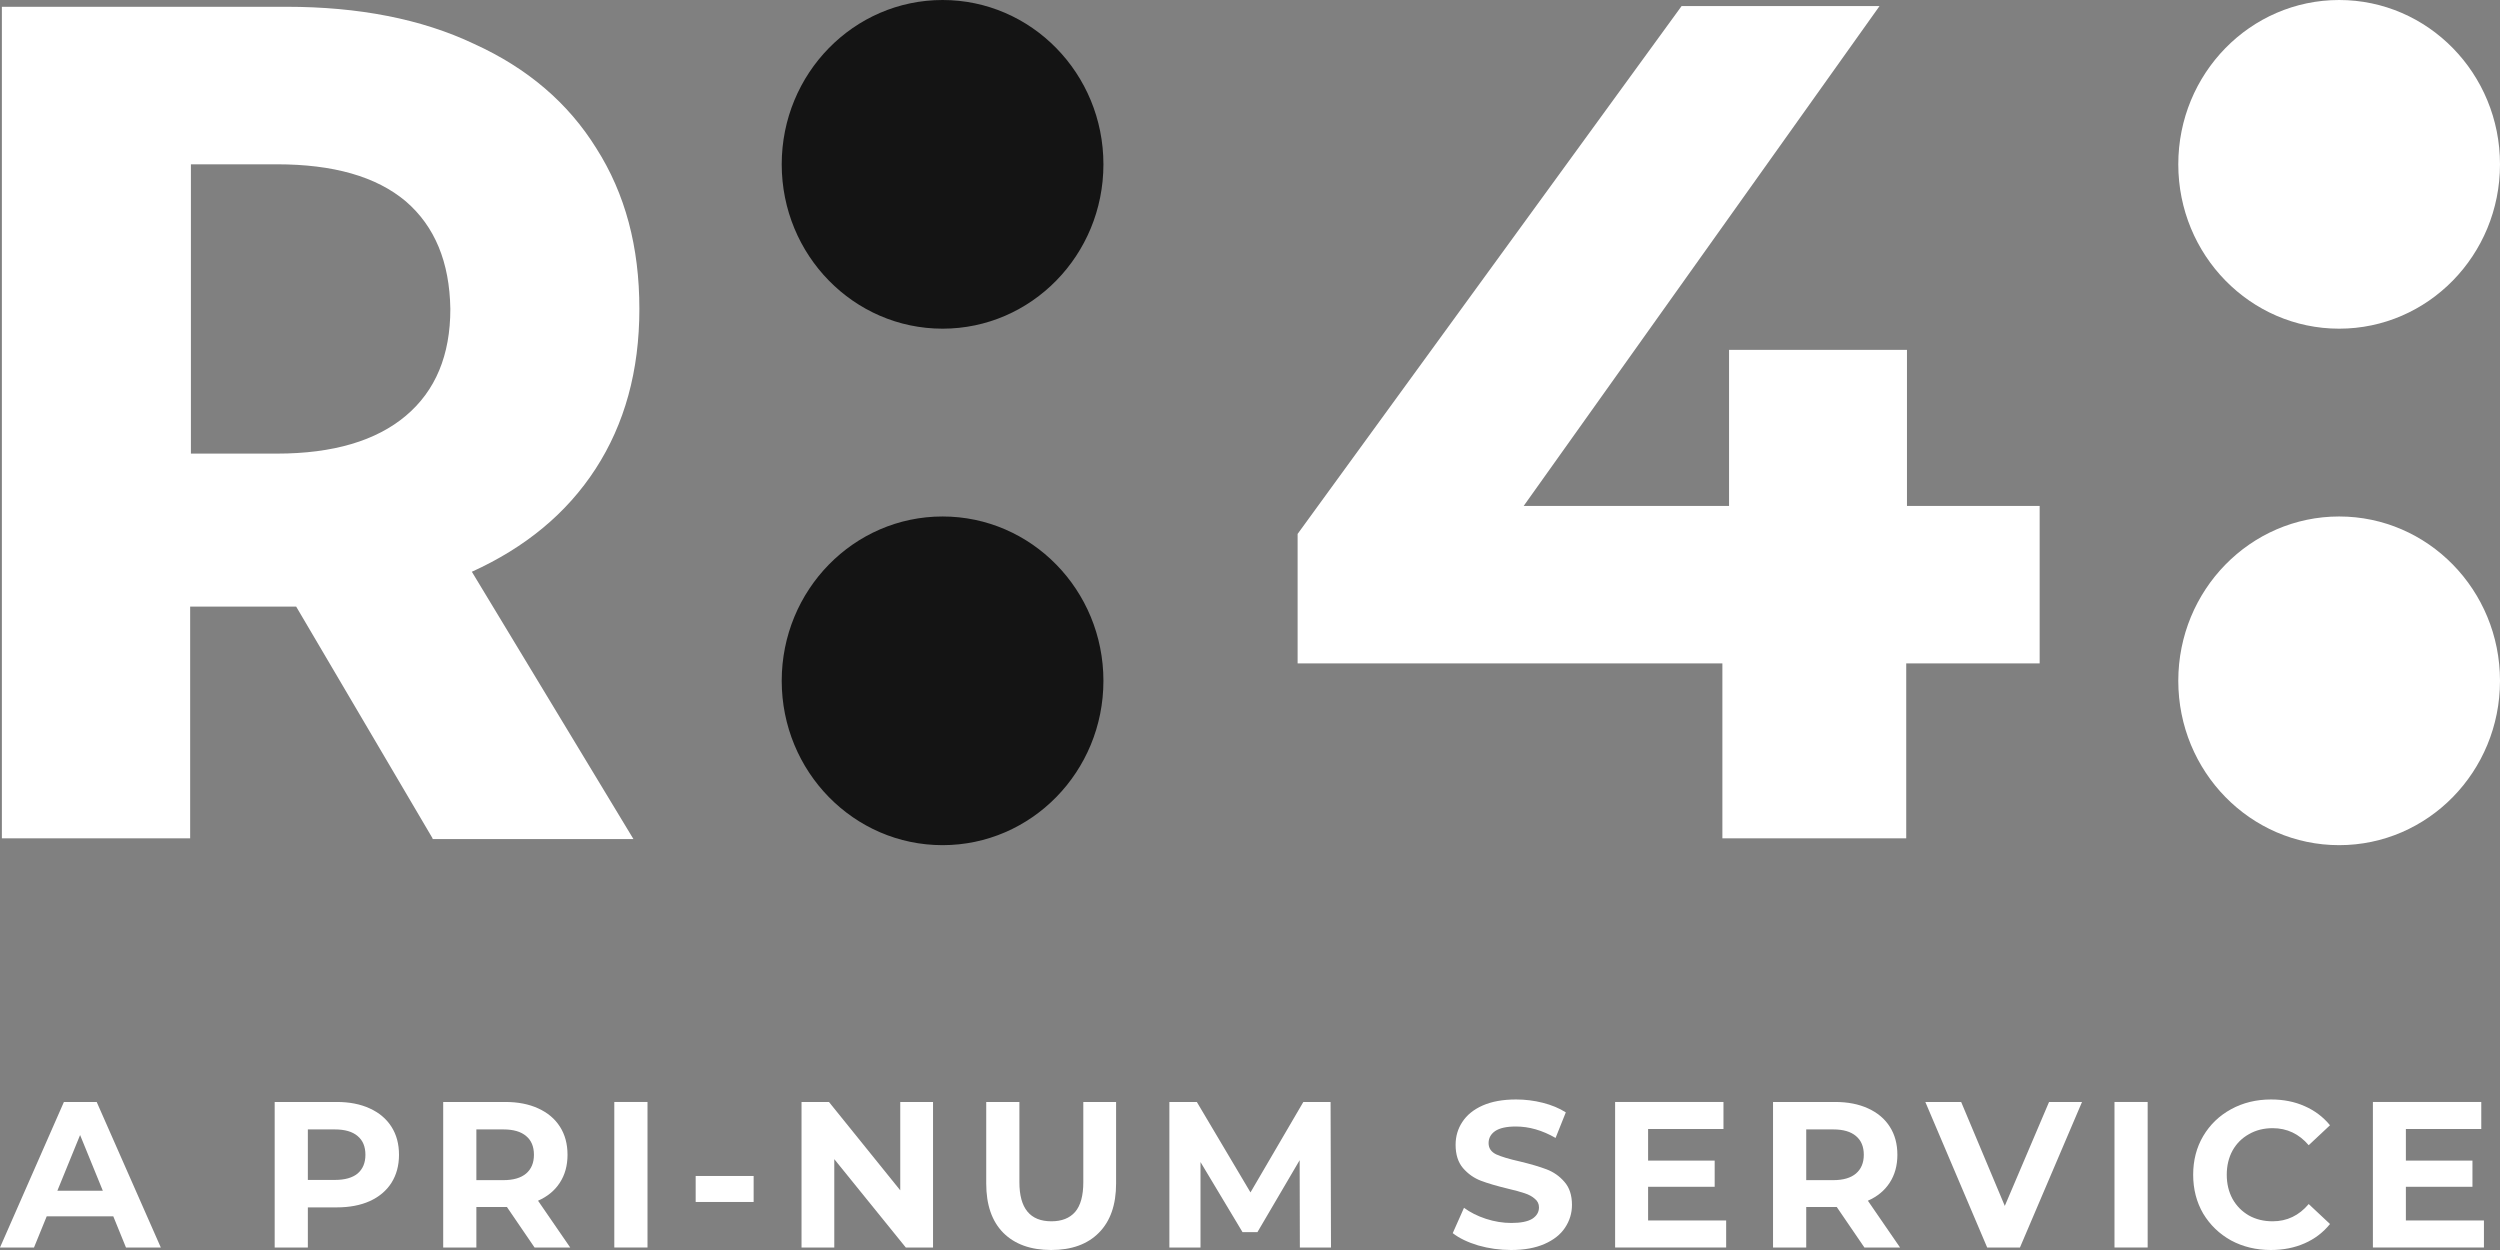 <svg width="108" height="54" viewBox="0 0 108 54" fill="none" xmlns="http://www.w3.org/2000/svg">
<rect x="0" y="0" width="108" height="54" fill="#808080" stroke="none"/>
<path d="M18.687 36.216L12.794 26.204H12.378H8.215V36.216H0.081V0.293H12.378C15.484 0.293 18.206 0.816 20.48 1.896C22.786 2.943 24.547 4.448 25.764 6.411C27.013 8.374 27.621 10.664 27.621 13.347C27.621 16.03 26.981 18.32 25.732 20.25C24.483 22.18 22.69 23.653 20.384 24.7L27.365 36.248H18.687V36.216ZM17.534 8.701C16.253 7.621 14.395 7.098 11.961 7.098H8.247V19.596H11.961C14.395 19.596 16.253 19.04 17.534 17.96C18.815 16.88 19.455 15.343 19.455 13.347C19.423 11.318 18.783 9.781 17.534 8.701Z" fill="white"/>
<path d="M88.081 28.66H82.349V36.217H74.407V28.66H56.057V23.065L72.645 0.262H81.196L65.824 21.855H74.695V15.115H82.381V21.855H88.113V28.66H88.081Z" fill="white"/>
<path d="M40.719 36.511C44.557 36.511 47.668 33.333 47.668 29.412C47.668 25.491 44.557 22.312 40.719 22.312C36.881 22.312 33.77 25.491 33.77 29.412C33.77 33.333 36.881 36.511 40.719 36.511Z" fill="#141414"/>
<path d="M40.719 14.199C44.557 14.199 47.668 11.02 47.668 7.099C47.668 3.179 44.557 0 40.719 0C36.881 0 33.77 3.179 33.77 7.099C33.77 11.02 36.881 14.199 40.719 14.199Z" fill="#141414"/>
<path d="M101.051 36.511C104.889 36.511 108 33.333 108 29.412C108 25.491 104.889 22.312 101.051 22.312C97.213 22.312 94.102 25.491 94.102 29.412C94.102 33.333 97.213 36.511 101.051 36.511Z" fill="white"/>
<path d="M101.051 14.199C104.889 14.199 108 11.02 108 7.099C108 3.179 104.889 0 101.051 0C97.213 0 94.102 3.179 94.102 7.099C94.102 11.02 97.213 14.199 101.051 14.199Z" fill="white"/>
<path d="M4.894 52.545H2.018L1.469 53.892H0L2.761 47.605H4.177L6.947 53.892H5.442L4.894 52.545ZM4.442 51.44L3.46 49.033L2.478 51.44H4.442Z" fill="white"/>
<path d="M14.547 47.605C15.096 47.605 15.571 47.698 15.972 47.883C16.379 48.069 16.692 48.332 16.91 48.674C17.128 49.015 17.237 49.419 17.237 49.886C17.237 50.347 17.128 50.752 16.91 51.099C16.692 51.44 16.379 51.704 15.972 51.889C15.571 52.069 15.096 52.159 14.547 52.159H13.299V53.892H11.866V47.605H14.547ZM14.467 50.973C14.898 50.973 15.226 50.88 15.45 50.695C15.674 50.503 15.786 50.233 15.786 49.886C15.786 49.533 15.674 49.264 15.45 49.078C15.226 48.886 14.898 48.791 14.467 48.791H13.299V50.973H14.467Z" fill="white"/>
<path d="M23.093 53.892L21.898 52.141H21.827H20.579V53.892H19.146V47.605H21.827C22.376 47.605 22.851 47.698 23.252 47.883C23.659 48.069 23.972 48.332 24.19 48.674C24.408 49.015 24.517 49.419 24.517 49.886C24.517 50.353 24.405 50.758 24.181 51.099C23.963 51.434 23.65 51.692 23.243 51.871L24.633 53.892H23.093ZM23.066 49.886C23.066 49.533 22.954 49.264 22.73 49.078C22.506 48.886 22.178 48.791 21.748 48.791H20.579V50.982H21.748C22.178 50.982 22.506 50.886 22.73 50.695C22.954 50.503 23.066 50.233 23.066 49.886Z" fill="white"/>
<path d="M26.538 47.605H27.972V53.892H26.538V47.605Z" fill="white"/>
<path d="M30.053 50.802H32.557V51.925H30.053V50.802Z" fill="white"/>
<path d="M40.307 47.605V53.892H39.13L36.041 50.075V53.892H34.626V47.605H35.811L38.891 51.422V47.605H40.307Z" fill="white"/>
<path d="M45.41 54C44.525 54 43.835 53.751 43.339 53.254C42.849 52.757 42.605 52.048 42.605 51.126V47.605H44.038V51.072C44.038 52.198 44.498 52.76 45.419 52.76C45.867 52.76 46.209 52.626 46.445 52.356C46.681 52.081 46.799 51.653 46.799 51.072V47.605H48.215V51.126C48.215 52.048 47.967 52.757 47.472 53.254C46.982 53.751 46.295 54 45.41 54Z" fill="white"/>
<path d="M56.154 53.892L56.145 50.12L54.322 53.227H53.676L51.862 50.201V53.892H50.517V47.605H51.703L54.021 51.512L56.304 47.605H57.481L57.499 53.892H56.154Z" fill="white"/>
<path d="M65.28 54C64.791 54 64.316 53.934 63.855 53.802C63.401 53.665 63.035 53.488 62.758 53.272L63.245 52.177C63.51 52.374 63.826 52.533 64.192 52.653C64.558 52.772 64.923 52.832 65.289 52.832C65.696 52.832 65.997 52.772 66.192 52.653C66.386 52.527 66.484 52.362 66.484 52.159C66.484 52.009 66.425 51.886 66.307 51.79C66.195 51.689 66.047 51.608 65.864 51.548C65.687 51.488 65.445 51.422 65.139 51.35C64.667 51.236 64.28 51.123 63.979 51.009C63.678 50.895 63.419 50.713 63.201 50.461C62.988 50.21 62.882 49.874 62.882 49.455C62.882 49.09 62.979 48.761 63.174 48.467C63.369 48.168 63.661 47.931 64.05 47.758C64.445 47.584 64.926 47.497 65.493 47.497C65.888 47.497 66.274 47.545 66.652 47.641C67.029 47.737 67.36 47.874 67.643 48.054L67.201 49.159C66.628 48.829 66.056 48.665 65.484 48.665C65.083 48.665 64.785 48.731 64.59 48.862C64.401 48.994 64.307 49.168 64.307 49.383C64.307 49.599 64.416 49.761 64.634 49.868C64.858 49.97 65.198 50.072 65.652 50.174C66.124 50.287 66.51 50.401 66.811 50.515C67.112 50.629 67.369 50.808 67.581 51.054C67.799 51.299 67.909 51.632 67.909 52.051C67.909 52.41 67.808 52.739 67.608 53.039C67.413 53.332 67.118 53.566 66.723 53.739C66.327 53.913 65.847 54 65.28 54Z" fill="white"/>
<path d="M74.57 52.724V53.892H69.773V47.605H74.454V48.773H71.198V50.138H74.074V51.269H71.198V52.724H74.57Z" fill="white"/>
<path d="M80.542 53.892L79.347 52.141H79.277H78.029V53.892H76.595V47.605H79.277C79.825 47.605 80.3 47.698 80.701 47.883C81.109 48.069 81.421 48.332 81.639 48.674C81.858 49.015 81.967 49.419 81.967 49.886C81.967 50.353 81.855 50.758 81.631 51.099C81.412 51.434 81.1 51.692 80.692 51.871L82.082 53.892H80.542ZM80.516 49.886C80.516 49.533 80.403 49.264 80.179 49.078C79.955 48.886 79.628 48.791 79.197 48.791H78.029V50.982H79.197C79.628 50.982 79.955 50.886 80.179 50.695C80.403 50.503 80.516 50.233 80.516 49.886Z" fill="white"/>
<path d="M89.943 47.605L87.262 53.892H85.846L83.174 47.605H84.722L86.607 52.096L88.519 47.605H89.943Z" fill="white"/>
<path d="M91.346 47.605H92.779V53.892H91.346V47.605Z" fill="white"/>
<path d="M98.099 54C97.468 54 96.895 53.862 96.382 53.587C95.875 53.305 95.474 52.919 95.178 52.428C94.889 51.931 94.745 51.371 94.745 50.748C94.745 50.126 94.889 49.569 95.178 49.078C95.474 48.581 95.875 48.195 96.382 47.919C96.895 47.638 97.471 47.497 98.108 47.497C98.645 47.497 99.128 47.593 99.559 47.785C99.996 47.976 100.361 48.252 100.656 48.611L99.736 49.473C99.317 48.982 98.798 48.737 98.178 48.737C97.795 48.737 97.453 48.823 97.152 48.997C96.851 49.165 96.615 49.401 96.444 49.707C96.279 50.012 96.196 50.359 96.196 50.748C96.196 51.138 96.279 51.485 96.444 51.79C96.615 52.096 96.851 52.335 97.152 52.509C97.453 52.677 97.795 52.76 98.178 52.76C98.798 52.76 99.317 52.512 99.736 52.015L100.656 52.877C100.361 53.242 99.996 53.521 99.559 53.712C99.123 53.904 98.636 54 98.099 54Z" fill="white"/>
<path d="M107.306 52.724V53.892H102.509V47.605H107.191V48.773H103.934V50.138H106.81V51.269H103.934V52.724H107.306Z" fill="white"/>
</svg>
